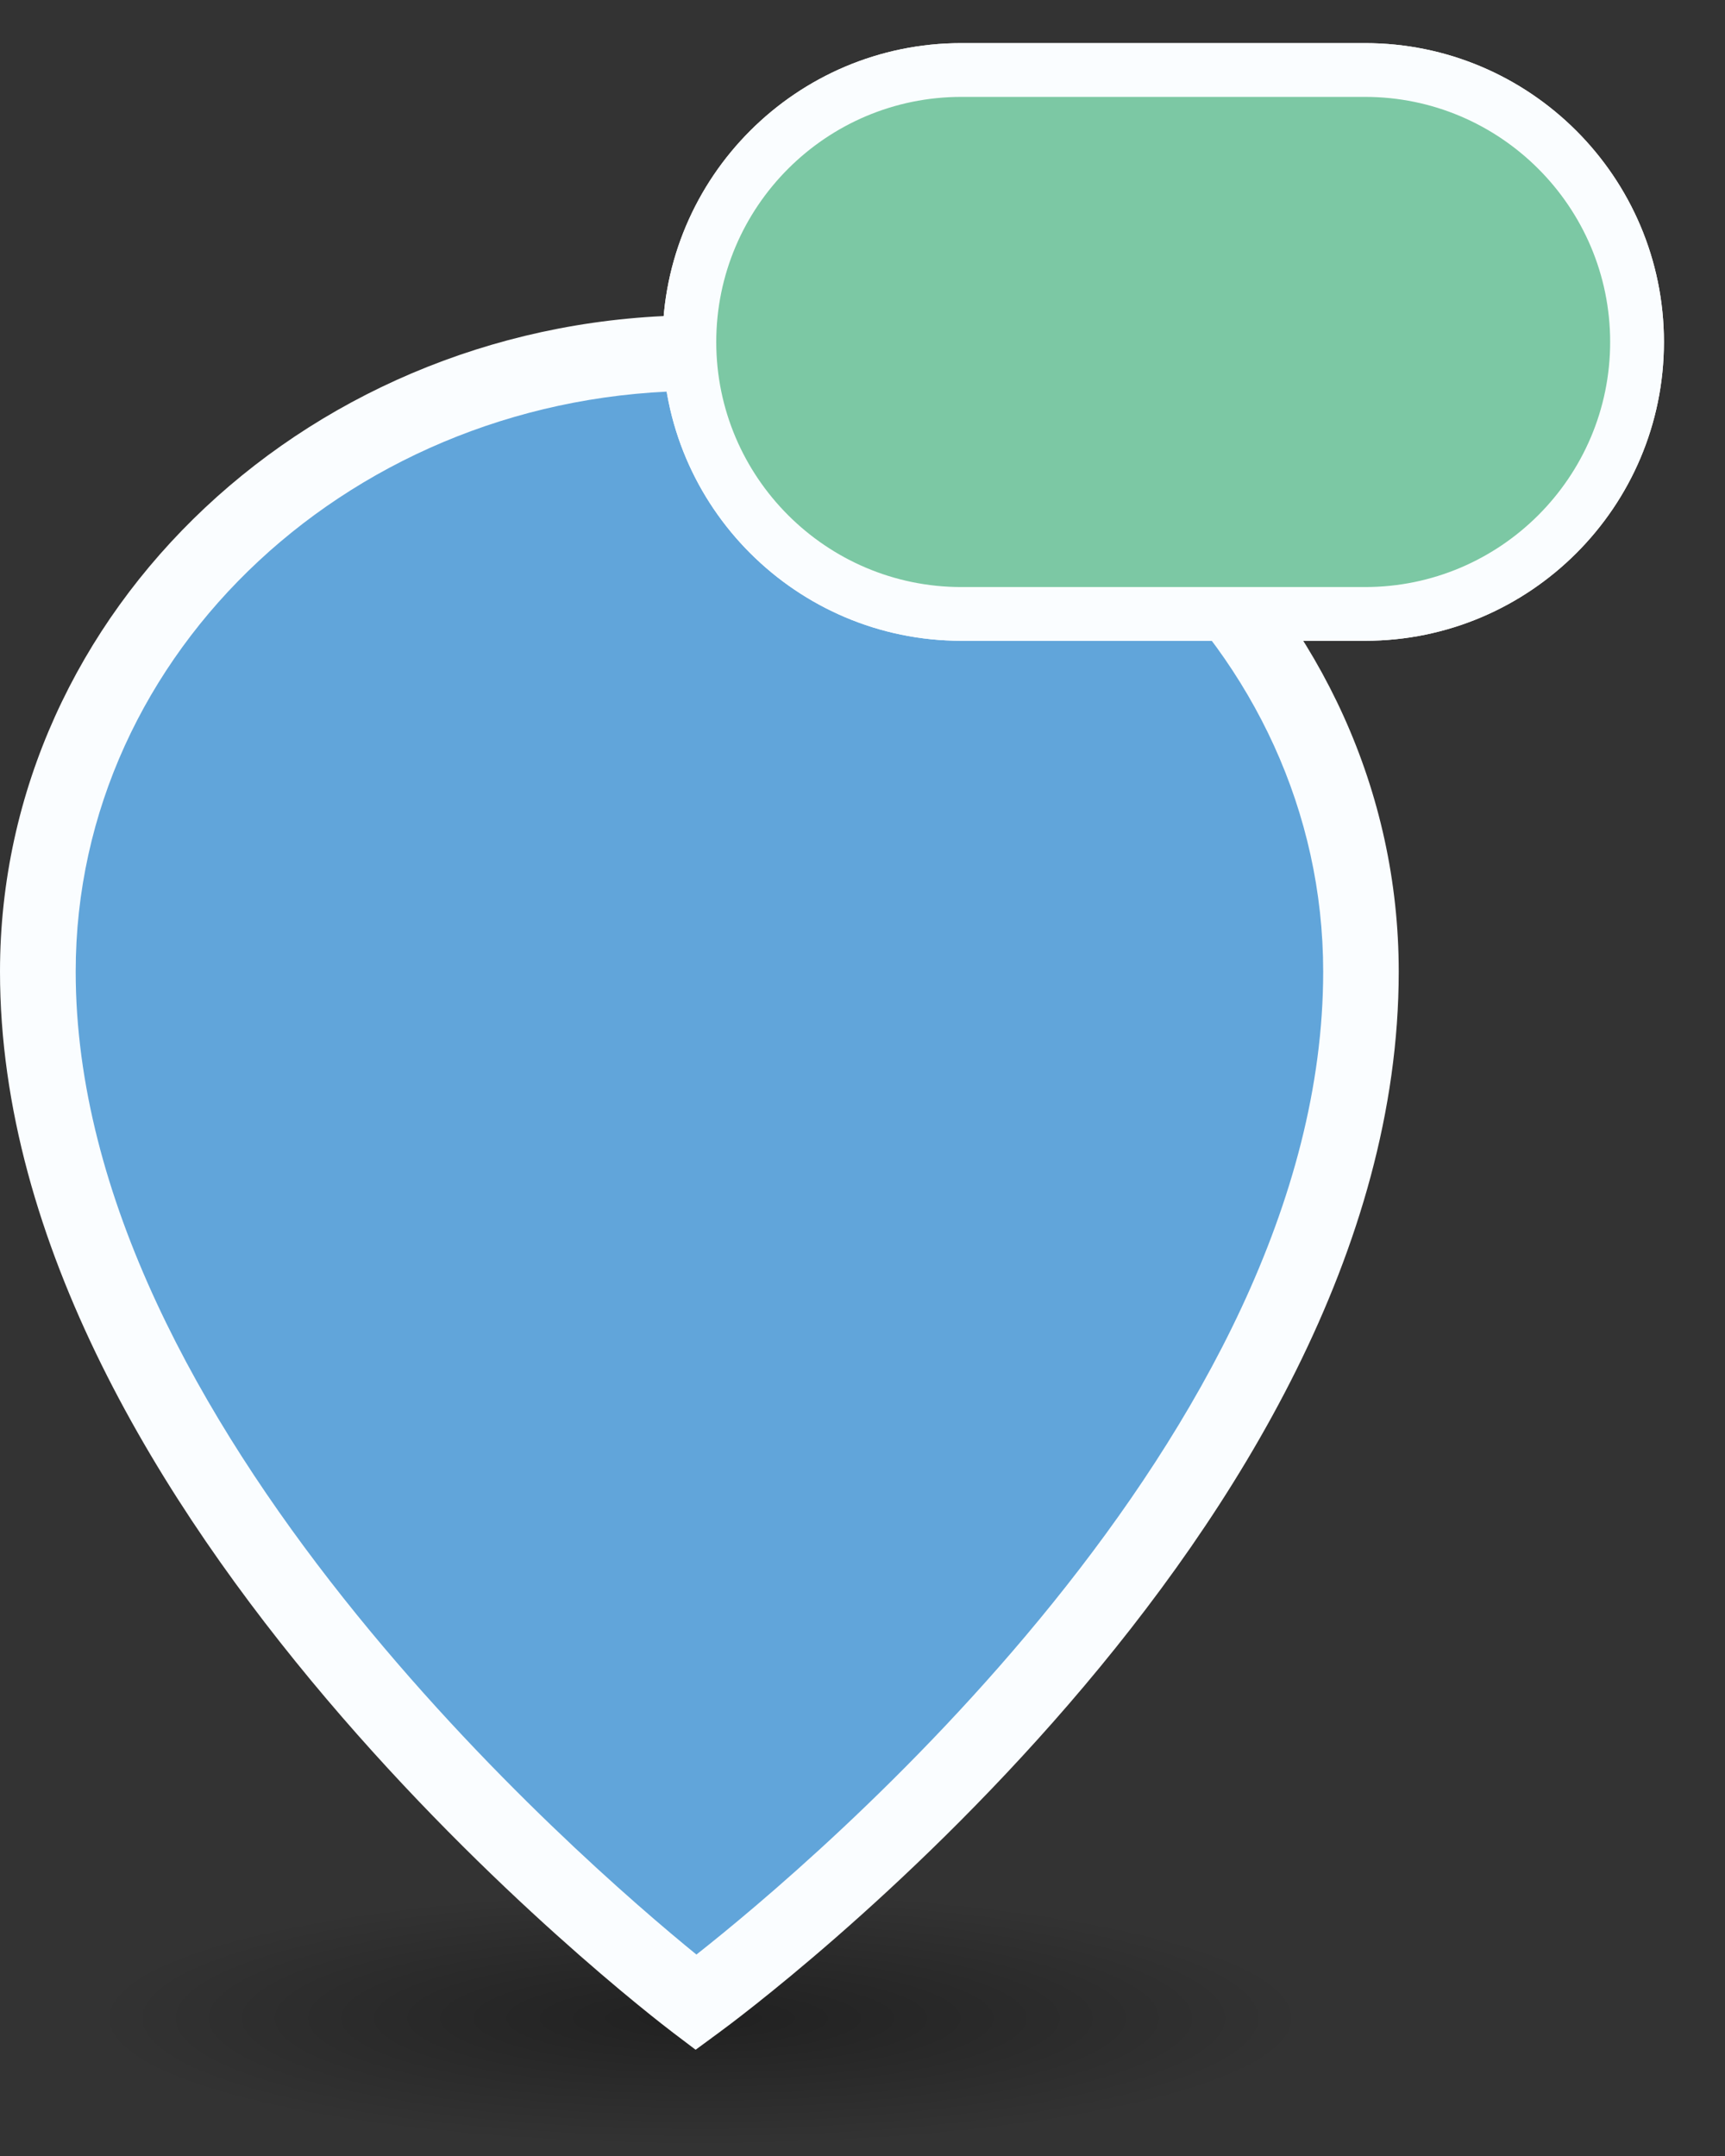 <?xml version="1.0" encoding="utf-8"?>
<!-- Generator: Adobe Illustrator 16.0.3, SVG Export Plug-In . SVG Version: 6.00 Build 0)  -->
<!DOCTYPE svg PUBLIC "-//W3C//DTD SVG 1.1//EN" "http://www.w3.org/Graphics/SVG/1.1/DTD/svg11.dtd">
<svg version="1.1" id="Ebene_1" xmlns="http://www.w3.org/2000/svg" xmlns:xlink="http://www.w3.org/1999/xlink" x="0px" y="0px"
	 width="50px" height="62.5px" viewBox="0 0 50 62.5" enable-background="new 0 0 50 62.5" xml:space="preserve">
<rect x="0" y="0" width="50" height="62.5" fill="#333333" stroke="none"/>
<g id="Layer_8" display="none">
	<g display="inline">
		<path fill="#FBFBFB" d="M17.632,7.187c-8.472,0-15.339,6.422-15.339,14.345c0,12.345,15.262,23.912,15.262,23.912
			s15.419-11.269,15.419-23.912C32.973,13.609,26.104,7.187,17.632,7.187"/>
		<path fill="#5FA7DF" d="M17.545,46.536l-0.52-0.394c-0.638-0.484-15.61-11.976-15.61-24.611c0-8.393,7.275-15.222,16.216-15.222
			c8.943,0,16.219,6.828,16.219,15.222c0,12.939-15.134,24.148-15.779,24.619L17.545,46.536z M17.632,8.064
			c-7.974,0-14.462,6.041-14.462,13.467c0,10.493,11.754,20.649,14.394,22.797c2.668-2.102,14.534-12.053,14.534-22.797
			C32.096,14.106,25.607,8.064,17.632,8.064z"/>
	</g>
</g>
<g id="Layer_6" display="none">
	
		<radialGradient id="SVGID_1_" cx="-475.537" cy="-488.721" r="7.118" gradientTransform="matrix(1.421 0 0 -0.3 693.677 -100.097)" gradientUnits="userSpaceOnUse">
		<stop  offset="0" style="stop-color:#000000;stop-opacity:0.6"/>
		<stop  offset="0.935" style="stop-color:#000000;stop-opacity:0"/>
	</radialGradient>
	
		<ellipse display="inline" opacity="0.6" fill="url(#SVGID_1_)" enable-background="new    " cx="17.795" cy="46.52" rx="10.115" ry="2.147"/>
	<g display="inline">
		<path fill="#999999" d="M17.799,17.556c-6.175,0-11.181,4.681-11.181,10.456c0,8.998,11.124,17.43,11.124,17.43
			s11.238-8.215,11.238-17.43C28.98,22.237,23.975,17.556,17.799,17.556"/>
		<path fill="#FAFDFF" d="M17.735,46.238l-0.379-0.288c-0.465-0.353-11.378-8.728-11.378-17.938c0-6.118,5.303-11.095,11.82-11.095
			c6.519,0,11.822,4.977,11.822,11.095c0,9.432-11.032,17.602-11.501,17.945L17.735,46.238z M17.799,18.195
			c-5.813,0-10.542,4.404-10.542,9.817c0,7.649,8.568,15.053,10.492,16.617c1.945-1.531,10.593-8.785,10.593-16.617
			C28.342,22.599,23.611,18.195,17.799,18.195z"/>
	</g>
</g>
<g>
	<g id="Layer_1">
		
			<radialGradient id="SVGID_2_" cx="-473.872" cy="-528.682" r="13.247" gradientTransform="matrix(1.421 0 0 -0.3 693.677 -100.1)" gradientUnits="userSpaceOnUse">
			<stop  offset="0" style="stop-color:#000000;stop-opacity:0.6"/>
			<stop  offset="0.935" style="stop-color:#000000;stop-opacity:0"/>
		</radialGradient>
		<ellipse opacity="0.6" fill="url(#SVGID_2_)" enable-background="new    " cx="20.163" cy="58.503" rx="18.822" ry="3.997"/>
	</g>
	<g id="Layer_7">
		<g>
			<path fill="#61A5DA" d="M20.272,10.233c-10.59,0-19.174,8.027-19.174,17.932c0,15.431,19.079,29.89,19.079,29.89
				s19.273-14.086,19.273-29.89C39.447,18.261,30.859,10.233,20.272,10.233"/>
			<path fill="#FAFDFF" d="M20.163,59.42l-0.65-0.492C18.716,58.322,0,43.959,0,28.165C0,17.674,9.094,9.138,20.27,9.138
				c11.179,0,20.273,8.535,20.273,19.027c0,16.173-18.918,30.185-19.723,30.772L20.163,59.42z M20.272,11.33
				c-9.968,0-18.078,7.551-18.078,16.833c0,13.116,14.691,25.812,17.992,28.497c3.335-2.627,18.167-15.066,18.167-28.497
				C38.35,18.883,30.24,11.33,20.272,11.33z"/>
		</g>
	</g>
	<g id="Layer_4">
		<g>
			<g>
				<path fill="#7CC8A4" d="M47.451,9.914c0,4.336-3.547,7.883-7.883,7.883H27.867c-4.336,0-7.884-3.547-7.884-7.883l0,0
					c0-4.337,3.548-7.884,7.884-7.884h11.701C43.904,2.029,47.451,5.577,47.451,9.914L47.451,9.914z"/>
				<path fill="#FAFDFF" d="M39.568,18.576H27.867c-4.775,0-8.663-3.887-8.663-8.662c0-4.776,3.886-8.664,8.661-8.664h11.701
					c4.777,0,8.664,3.886,8.664,8.664C48.23,14.691,44.344,18.576,39.568,18.576z M27.865,2.809c-3.918,0-7.104,3.188-7.104,7.105
					c0,3.917,3.188,7.104,7.104,7.104h11.701c3.918,0,7.105-3.188,7.105-7.104c0-3.918-3.188-7.105-7.105-7.105H27.865z"/>
			</g>
			<g>
				<path fill="#7CC8A4" d="M47.451,9.914c0,4.336-3.547,7.883-7.883,7.883H27.867c-4.336,0-7.884-3.547-7.884-7.883l0,0
					c0-4.337,3.548-7.884,7.884-7.884h11.701C43.904,2.029,47.451,5.577,47.451,9.914L47.451,9.914z"/>
				<path fill="#FAFDFF" d="M39.568,18.576H27.867c-4.775,0-8.663-3.887-8.663-8.662c0-4.776,3.886-8.664,8.661-8.664h11.701
					c4.777,0,8.664,3.886,8.664,8.664C48.23,14.691,44.344,18.576,39.568,18.576z M27.865,2.809c-3.918,0-7.104,3.188-7.104,7.105
					c0,3.917,3.188,7.104,7.104,7.104h11.701c3.918,0,7.105-3.188,7.105-7.104c0-3.918-3.188-7.105-7.105-7.105H27.865z"/>
			</g>
		</g>
	</g>
</g>
<g id="Layer_5" display="none">
	<g display="inline">
		
			<radialGradient id="SVGID_3_" cx="-474.435" cy="-486.368" r="8.855" gradientTransform="matrix(1.421 0 0 -0.3 693.677 -100.1)" gradientUnits="userSpaceOnUse">
			<stop  offset="0" style="stop-color:#000000;stop-opacity:0.6"/>
			<stop  offset="0.935" style="stop-color:#000000;stop-opacity:0"/>
		</radialGradient>
		<ellipse opacity="0.6" fill="url(#SVGID_3_)" enable-background="new    " cx="19.362" cy="45.81" rx="12.583" ry="2.671"/>
		<path fill="#EB8382" d="M19.365,8.62c-8.237,0-14.914,6.244-14.914,13.947c0,12.003,14.839,23.248,14.839,23.248
			s14.991-10.955,14.991-23.248C34.281,14.864,27.604,8.62,19.365,8.62z M19.366,31.318c-4.217,0-7.635-3.418-7.635-7.634
			c0-4.216,3.418-7.635,7.635-7.635c4.217,0,7.635,3.419,7.635,7.635C27.001,27.9,23.583,31.318,19.366,31.318z"/>
		<path fill="#FBFBFB" d="M19.285,46.387l-0.272-0.205C18.4,45.716,3.993,34.659,3.993,22.567c0-7.944,6.896-14.406,15.373-14.406
			c8.478,0,15.375,6.462,15.375,14.406c0,12.383-14.56,23.166-15.18,23.619L19.285,46.387z M19.365,9.079
			c-7.97,0-14.454,6.05-14.454,13.487c0,10.75,12.375,21.065,14.384,22.667c2.03-1.565,14.527-11.664,14.527-22.667
			C33.822,15.13,27.337,9.079,19.365,9.079z M19.366,31.779c-4.463,0-8.095-3.631-8.095-8.095c0-4.464,3.631-8.095,8.095-8.095
			c4.464,0,8.095,3.631,8.095,8.095C27.461,28.148,23.83,31.779,19.366,31.779z M19.366,16.508c-3.957,0-7.176,3.219-7.176,7.176
			c0,3.957,3.219,7.175,7.176,7.175s7.176-3.219,7.176-7.175C26.542,19.727,23.323,16.508,19.366,16.508z"/>
	</g>
</g>
<g id="Layer_2" display="none">
	<g display="inline">
		<circle fill="#EB8382" cx="27.768" cy="7.315" r="6.658"/>
		<path fill="#FAFDFF" d="M27.768,14.631c-4.035,0-7.315-3.282-7.315-7.315c0-4.033,3.28-7.316,7.315-7.316
			c4.033,0,7.314,3.282,7.314,7.315S31.8,14.631,27.768,14.631z M27.768,1.316c-3.309,0-6,2.691-6,6s2.69,6,6,6c3.309,0,6-2.691,6-6
			S31.075,1.316,27.768,1.316z"/>
	</g>
</g>
</svg>

